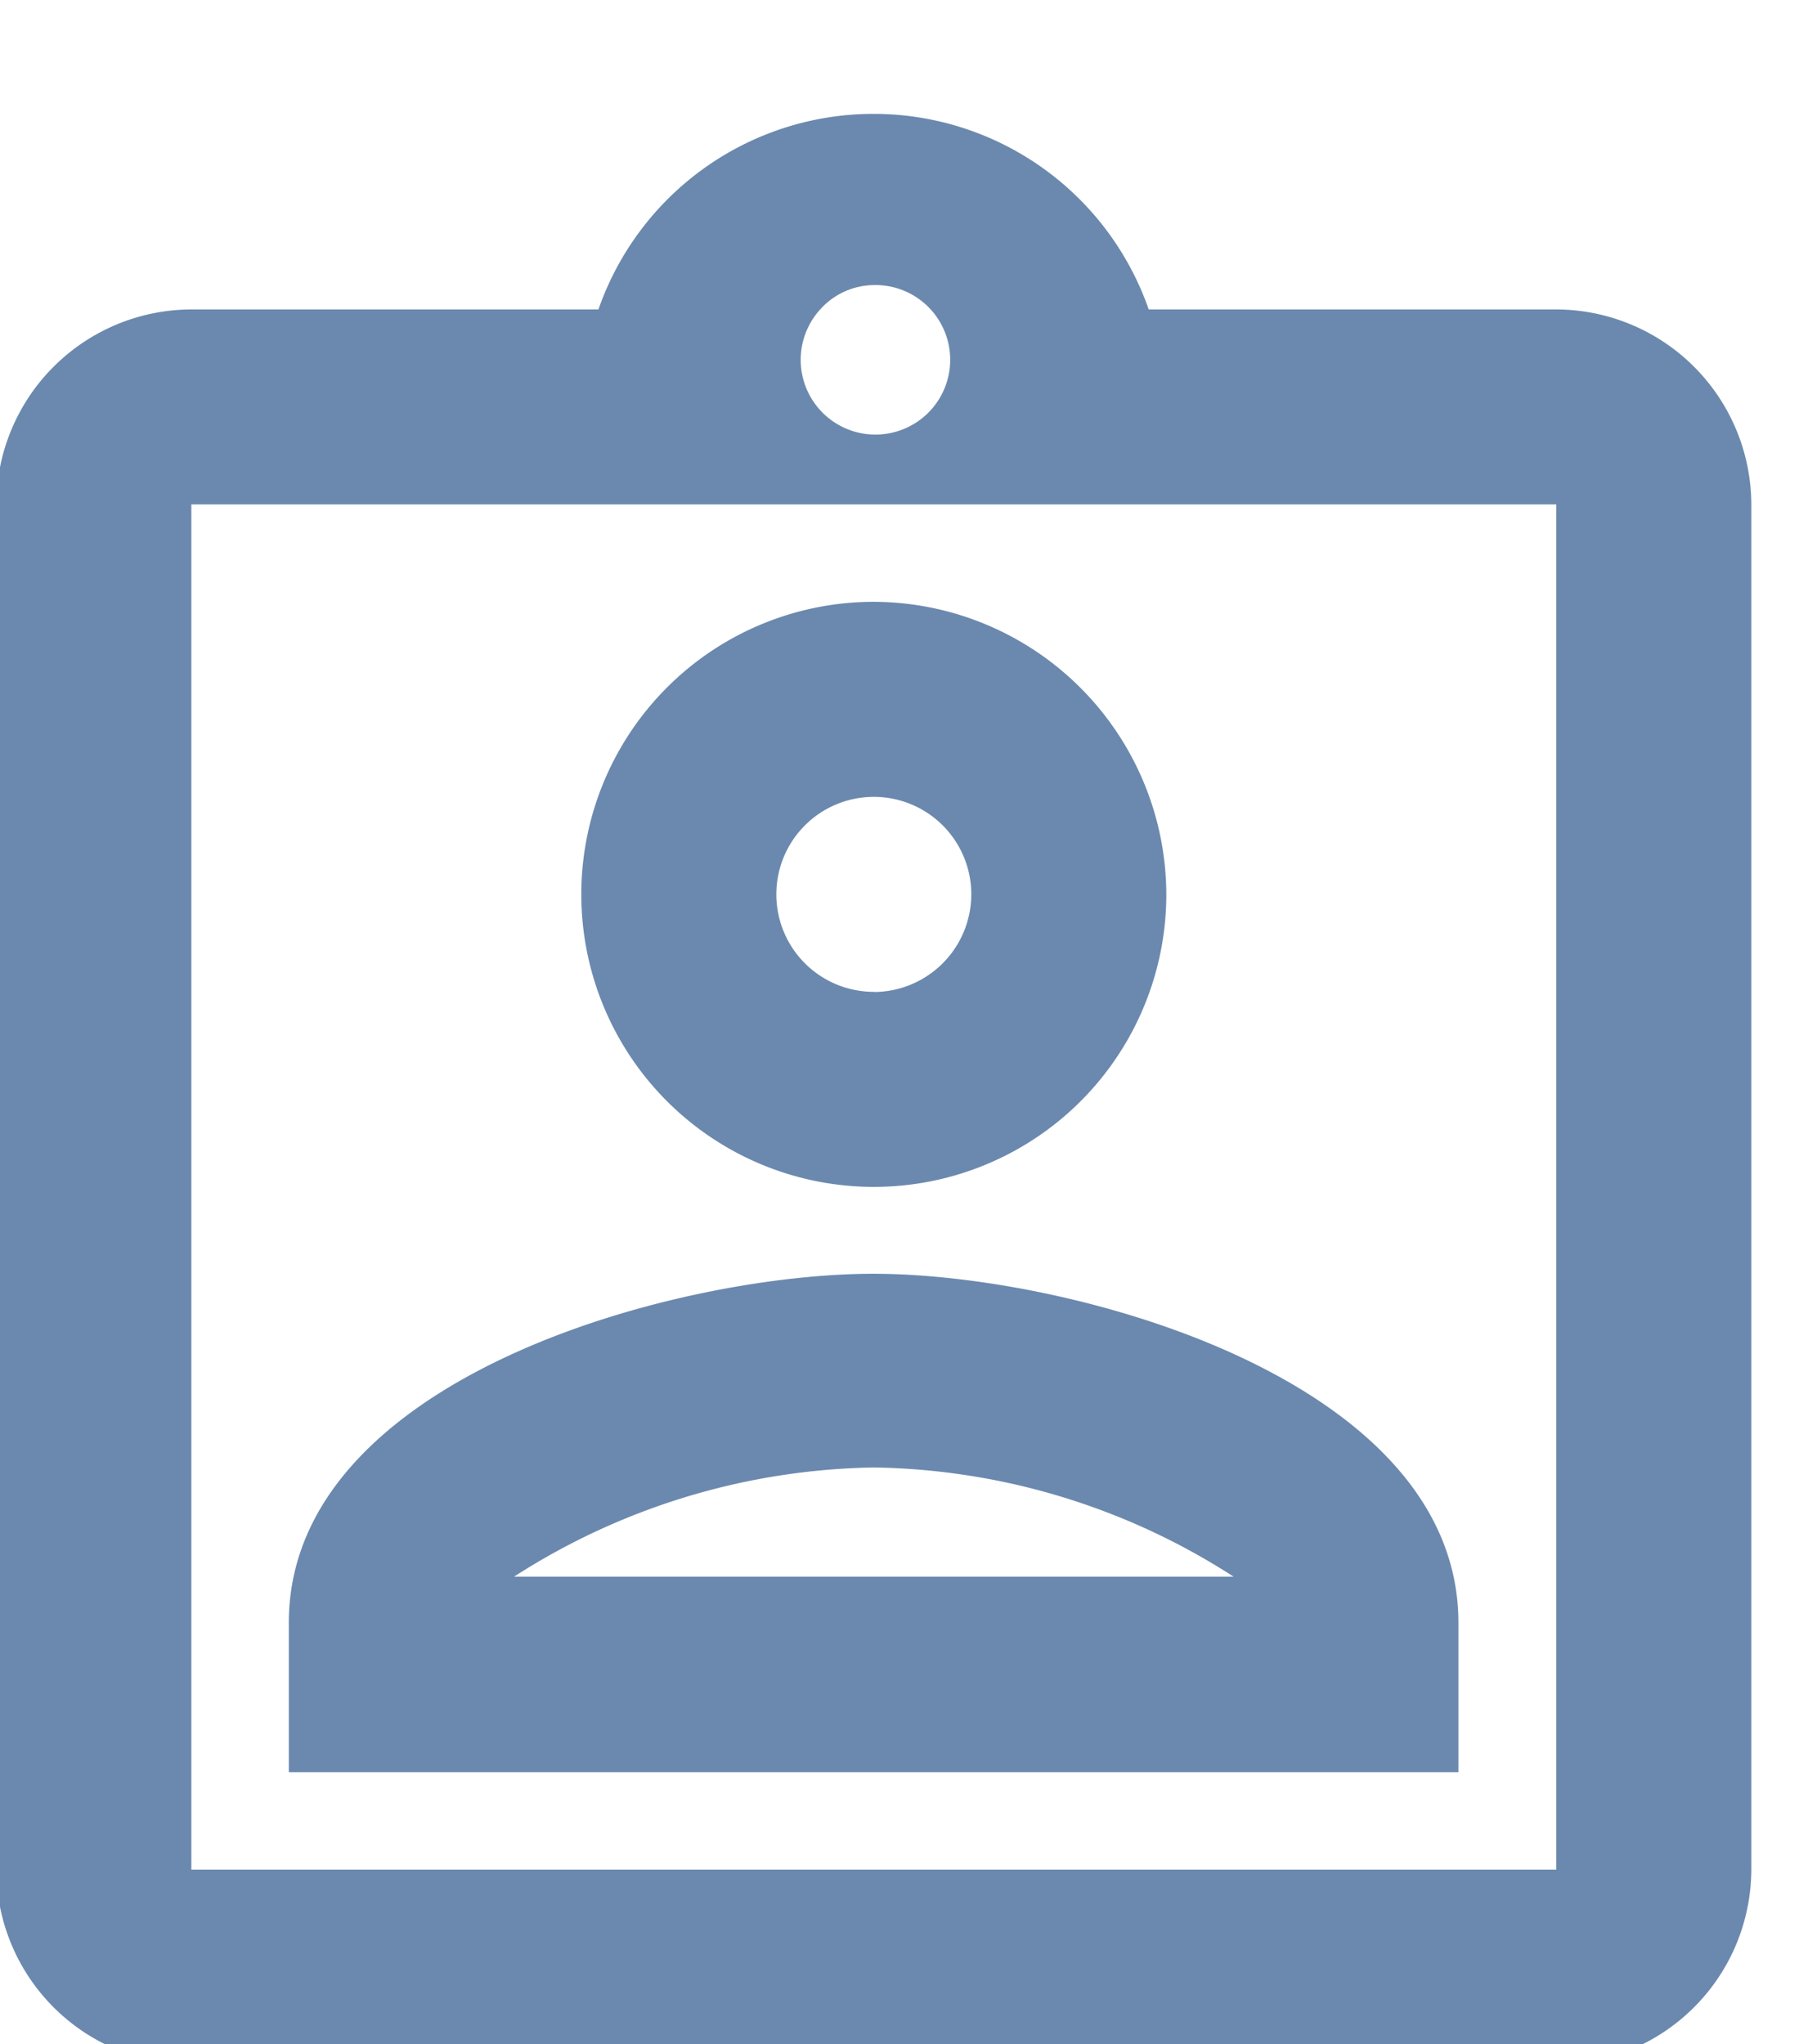 <svg xmlns="http://www.w3.org/2000/svg" xmlns:xlink="http://www.w3.org/1999/xlink" width="23" height="26" viewBox="0 0 23 26">
  <defs>
    <clipPath id="clip-path">
      <rect id="Rectángulo_403" data-name="Rectángulo 403" width="23" height="26" transform="translate(13.46 2.846)" fill="none"/>
    </clipPath>
  </defs>
  <g id="Enmascarar_grupo_11" data-name="Enmascarar grupo 11" transform="translate(-13.46 -2.846)" clip-path="url(#clip-path)">
    <g id="assignment_ind_black_24dp" transform="translate(9.692 3.061)">
      <path id="Trazado_320" data-name="Trazado 320" d="M0,0H29.767V29.767H0Z" transform="translate(0 0)" fill="none"/>
      <path id="Trazado_321" data-name="Trazado 321" d="M22.845,3.481H17.66a3.706,3.706,0,0,0-7,0H5.481A2.488,2.488,0,0,0,3,5.961V23.325a2.488,2.488,0,0,0,2.481,2.481H22.845a2.488,2.488,0,0,0,2.481-2.481V5.961A2.488,2.488,0,0,0,22.845,3.481Zm-8.682-.31a.951.951,0,1,1-.682.31A.929.929,0,0,1,14.163,3.171Zm8.682,20.155H5.481V5.961H22.845ZM14.163,7.2a3.721,3.721,0,1,0,3.721,3.721A3.732,3.732,0,0,0,14.163,7.2Zm0,4.961a1.24,1.24,0,1,1,1.24-1.24A1.244,1.244,0,0,1,14.163,12.163ZM6.721,20.187v1.9H21.6v-1.9c0-3.1-4.924-4.44-7.442-4.44S6.721,17.074,6.721,20.187ZM9.586,19.6a8.7,8.7,0,0,1,4.577-1.389A8.66,8.66,0,0,1,18.74,19.6Z" transform="translate(0.721 0.24)" fill="#6b89ae"/>
    </g>
  </g>
</svg>
